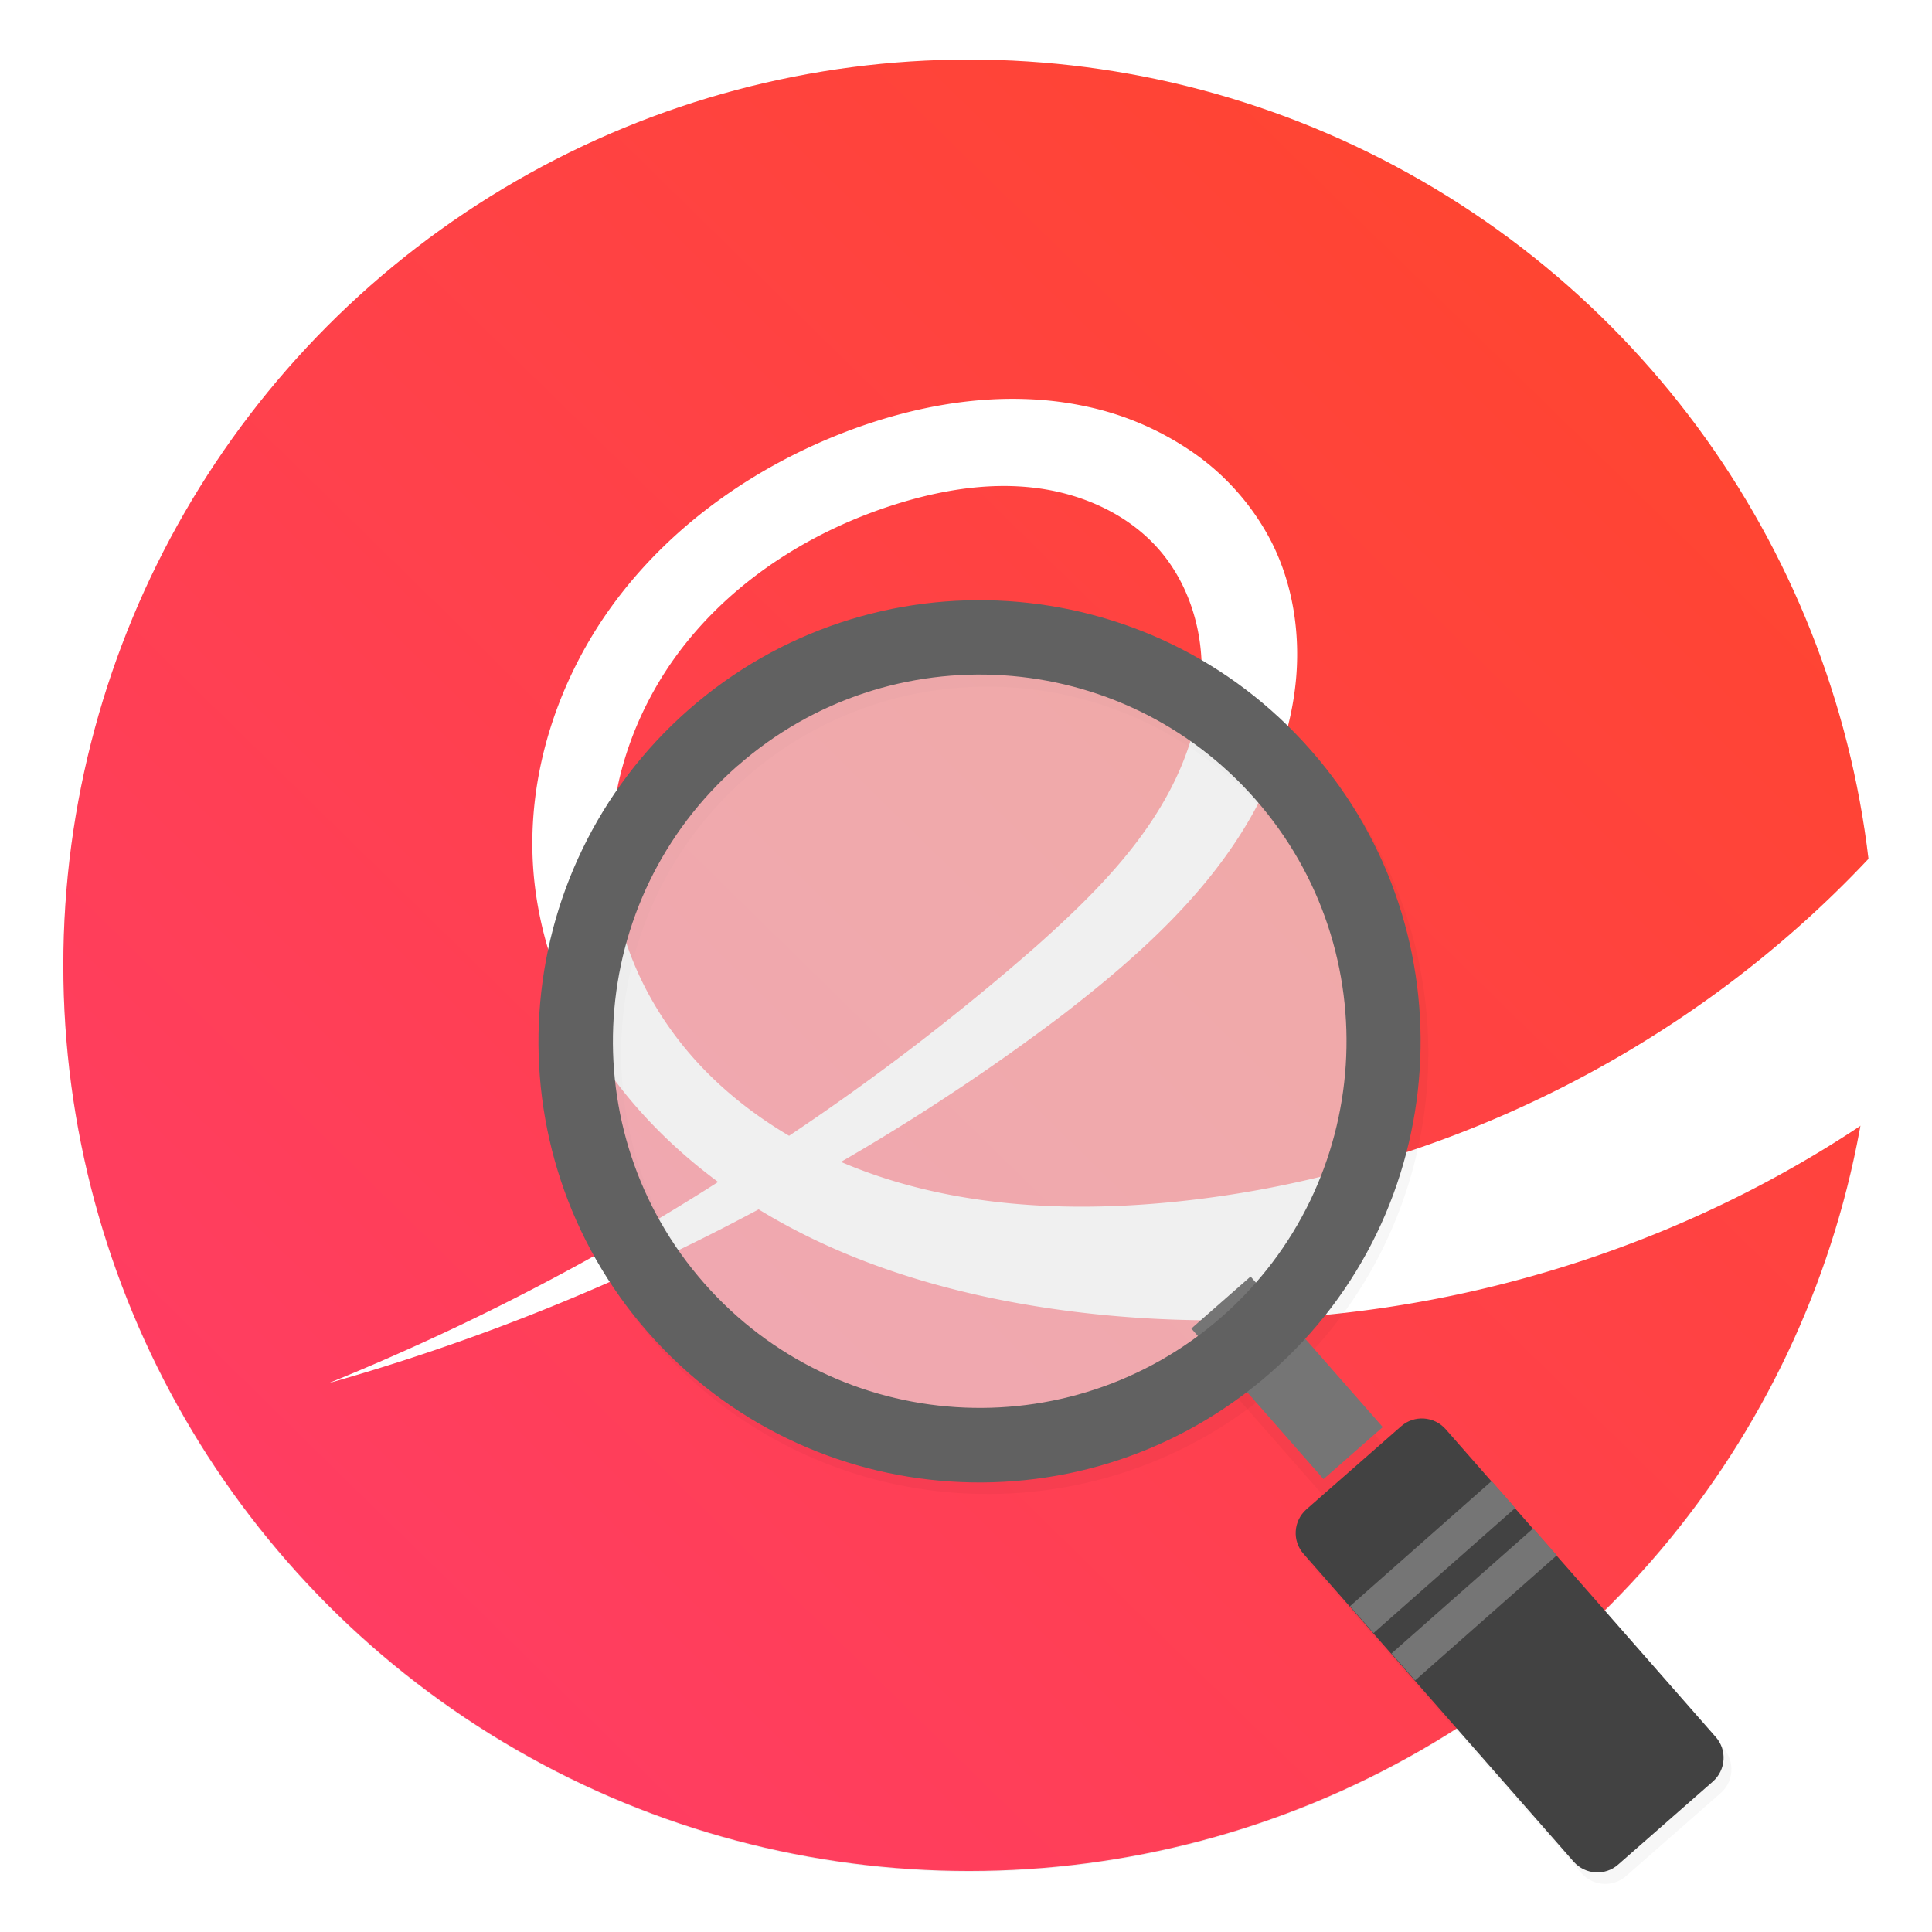 <?xml version="1.0" encoding="UTF-8"?>
<svg width="64" height="64" version="1.1" viewBox="0 0 16.933 16.933" xmlns="http://www.w3.org/2000/svg" xmlns:cc="http://creativecommons.org/ns#" xmlns:dc="http://purl.org/dc/elements/1.1/" xmlns:rdf="http://www.w3.org/1999/02/22-rdf-syntax-ns#">
 <defs>
  <linearGradient id="a" x1="15.544" x2="1.443" y1="1.257" y2="15.647" gradientUnits="userSpaceOnUse">
   <stop stop-color="#ff462b" offset="0"/>
   <stop stop-color="#ff3c69" offset="1"/>
  </linearGradient>
  <filter id="filter940" x="-.036" y="-.036" width="1.072" height="1.072" color-interpolation-filters="sRGB">
   <feGaussianBlur stdDeviation="0.108"/>
  </filter>
  <filter id="filter964" x="-.037" y="-.035" width="1.074" height="1.07" color-interpolation-filters="sRGB">
   <feGaussianBlur stdDeviation="0.054"/>
  </filter>
  <filter id="filter972" x="-.037" y="-.035" width="1.074" height="1.07" color-interpolation-filters="sRGB">
   <feGaussianBlur stdDeviation="0.024"/>
  </filter>
  <filter id="filter872" x="-.036" y="-.036" width="1.072" height="1.072" color-interpolation-filters="sRGB">
   <feGaussianBlur stdDeviation="0.238"/>
  </filter>
 </defs>
 <circle cx="8.493" cy="8.466" r="7.938" filter="url(#filter872)" opacity=".25" stroke-width=".14"/>
 <circle cx="8.493" cy="8.46" r="7.938" fill="url(#a)" style="paint-order:normal"/>
 <path transform="scale(.265)" d="m33.879 13.197c-1.982-0.063-3.984 0.358-5.848 1.062-2.988 1.135-5.721 3.026-7.643 5.58-1.923 2.556-2.994 5.787-2.746 8.975 0.163 2.066 0.869 4.078 1.959 5.84 1.072 1.734 2.512 3.226 4.15 4.438a79.403 79.403 0 0 1-12.881 6.654 71.134 71.134 0 0 0 14.221-5.748c3.093 1.895 6.697 2.906 10.309 3.369 9.103 1.164 18.591-1.091 26.219-6.189a30.001 30.001 0 0 0 0.484-5.203 30.001 30.001 0 0 0-0.258-3.621c-6.038 6.452-14.483 10.605-23.283 11.422-3.634 0.337-7.404 0.086-10.748-1.348a71.134 71.134 0 0 0 7.348-4.877c2.444-1.889 4.814-3.996 6.305-6.701 0.746-1.353 1.256-2.847 1.397-4.385 0.139-1.538-0.104-3.122-0.793-4.504a8.12 8.12 0 0 0-2.586-2.977 9.759 9.759 0 0 0-3.637-1.557c-0.65-0.136-1.308-0.21-1.969-0.23zm-0.764 2.877c0.391-0.004 0.783 0.018 1.172 0.068 1.555 0.2 3.08 0.893 4.094 2.09 0.821 0.97 1.272 2.228 1.35 3.496 0.08 1.268-0.198 2.544-0.703 3.711-1.009 2.332-2.87 4.178-4.768 5.867a79.403 79.403 0 0 1-8.162 6.258c-1.337-0.79-2.552-1.788-3.523-2.998-1.221-1.518-2.058-3.358-2.297-5.291-0.349-2.82 0.607-5.731 2.371-7.959 1.764-2.228 4.285-3.797 6.998-4.646 1.123-0.35 2.296-0.585 3.469-0.596z" color="#000000" fill="#fff" stroke-width="1.696"/>
 <circle cx="-330.35" cy="-328.38" r="0" fill="#5e4aa6" stroke-width=".265"/>
 <g transform="matrix(1.056 -.214 .214 1.056 -62.513 -292.34)" fill="#828282" opacity=".5">
  <path class="st0" d="m9.143 284.31c1.733 0 3.137 1.405 3.137 3.137 0 1.733-1.405 3.137-3.137 3.137s-3.137-1.405-3.137-3.137 1.405-3.137 3.137-3.137z" clip-rule="evenodd" fill-rule="evenodd" opacity=".5" stroke-width=".157"/>
  <rect class="st1" transform="rotate(-29.829)" x="-135.36" y="256.88" width=".641" height="1.629" fill="#000" filter="url(#filter972)" opacity=".25" stroke-width=".157"/>
  <g clip-rule="evenodd" fill="#000" fill-rule="evenodd" stroke-width=".157">
   <path class="st2" d="m10.995 291.69 0.889-0.509c0.123-0.071 0.28-0.027 0.35 0.094l1.656 2.889c0.071 0.123 0.028 0.28-0.094 0.35l-0.889 0.509c-0.123 0.071-0.28 0.028-0.35-0.094l-1.656-2.889c-0.071-0.123-0.028-0.28 0.094-0.35z" filter="url(#filter964)" opacity=".25"/>
   <path class="st4" d="m7.361 284.32c1.719-0.985 3.91-0.391 4.895 1.327 0.985 1.719 0.391 3.91-1.327 4.895-1.719 0.985-3.91 0.391-4.895-1.328-0.985-1.717-0.39-3.909 1.327-4.895zm0.302 0.525c-1.428 0.819-1.923 2.641-1.103 4.069 0.819 1.428 2.641 1.923 4.071 1.104 1.428-0.819 1.923-2.641 1.103-4.071-0.82-1.428-2.643-1.921-4.071-1.103z" filter="url(#filter940)" opacity=".25"/>
  </g>
 </g>
 <path class="st0" d="m7.913 5.718c1.83-0.371 3.614 0.812 3.985 2.642 0.371 1.83-0.812 3.614-2.642 3.985-1.83 0.371-3.614-0.812-3.985-2.642-0.371-1.83 0.812-3.614 2.642-3.985z" clip-rule="evenodd" fill="#fff" fill-rule="evenodd" opacity=".5" stroke-width=".169"/>
 <rect class="st1" transform="rotate(-41.279)" x=".165" y="15.639" width=".691" height="1.756" fill="#757575" stroke-width=".169"/>
 <g transform="matrix(1.078 0 0 1.078 .934 -300.89)" clip-rule="evenodd" fill-rule="evenodd" stroke-width=".157">
  <path class="st2" d="m9.755 291.39 0.77-0.675c0.106-0.094 0.269-0.082 0.362 0.023l2.196 2.503c0.094 0.106 0.083 0.268-0.023 0.362l-0.77 0.675c-0.106 0.094-0.268 0.083-0.362-0.023l-2.196-2.503c-0.094-0.106-0.083-0.268 0.023-0.362z" fill="#424242"/>
  <path class="st3" d="m11.261 291.16 0.192 0.219-1.152 1.017-0.192-0.218zm0.338 0.385-1.152 1.017 0.192 0.219 1.152-1.017z" fill="#757575"/>
  <path class="st4" d="m4.731 284.89c1.489-1.307 3.755-1.16 5.061 0.329 1.307 1.489 1.16 3.755-0.329 5.061-1.489 1.307-3.755 1.16-5.061-0.329-1.306-1.487-1.158-3.754 0.329-5.061zm0.4 0.454c-1.237 1.086-1.36 2.97-0.273 4.207 1.086 1.237 2.97 1.36 4.209 0.274 1.237-1.086 1.36-2.97 0.273-4.208-1.087-1.237-2.971-1.359-4.208-0.273z" fill="#616161"/>
 </g>
</svg>
